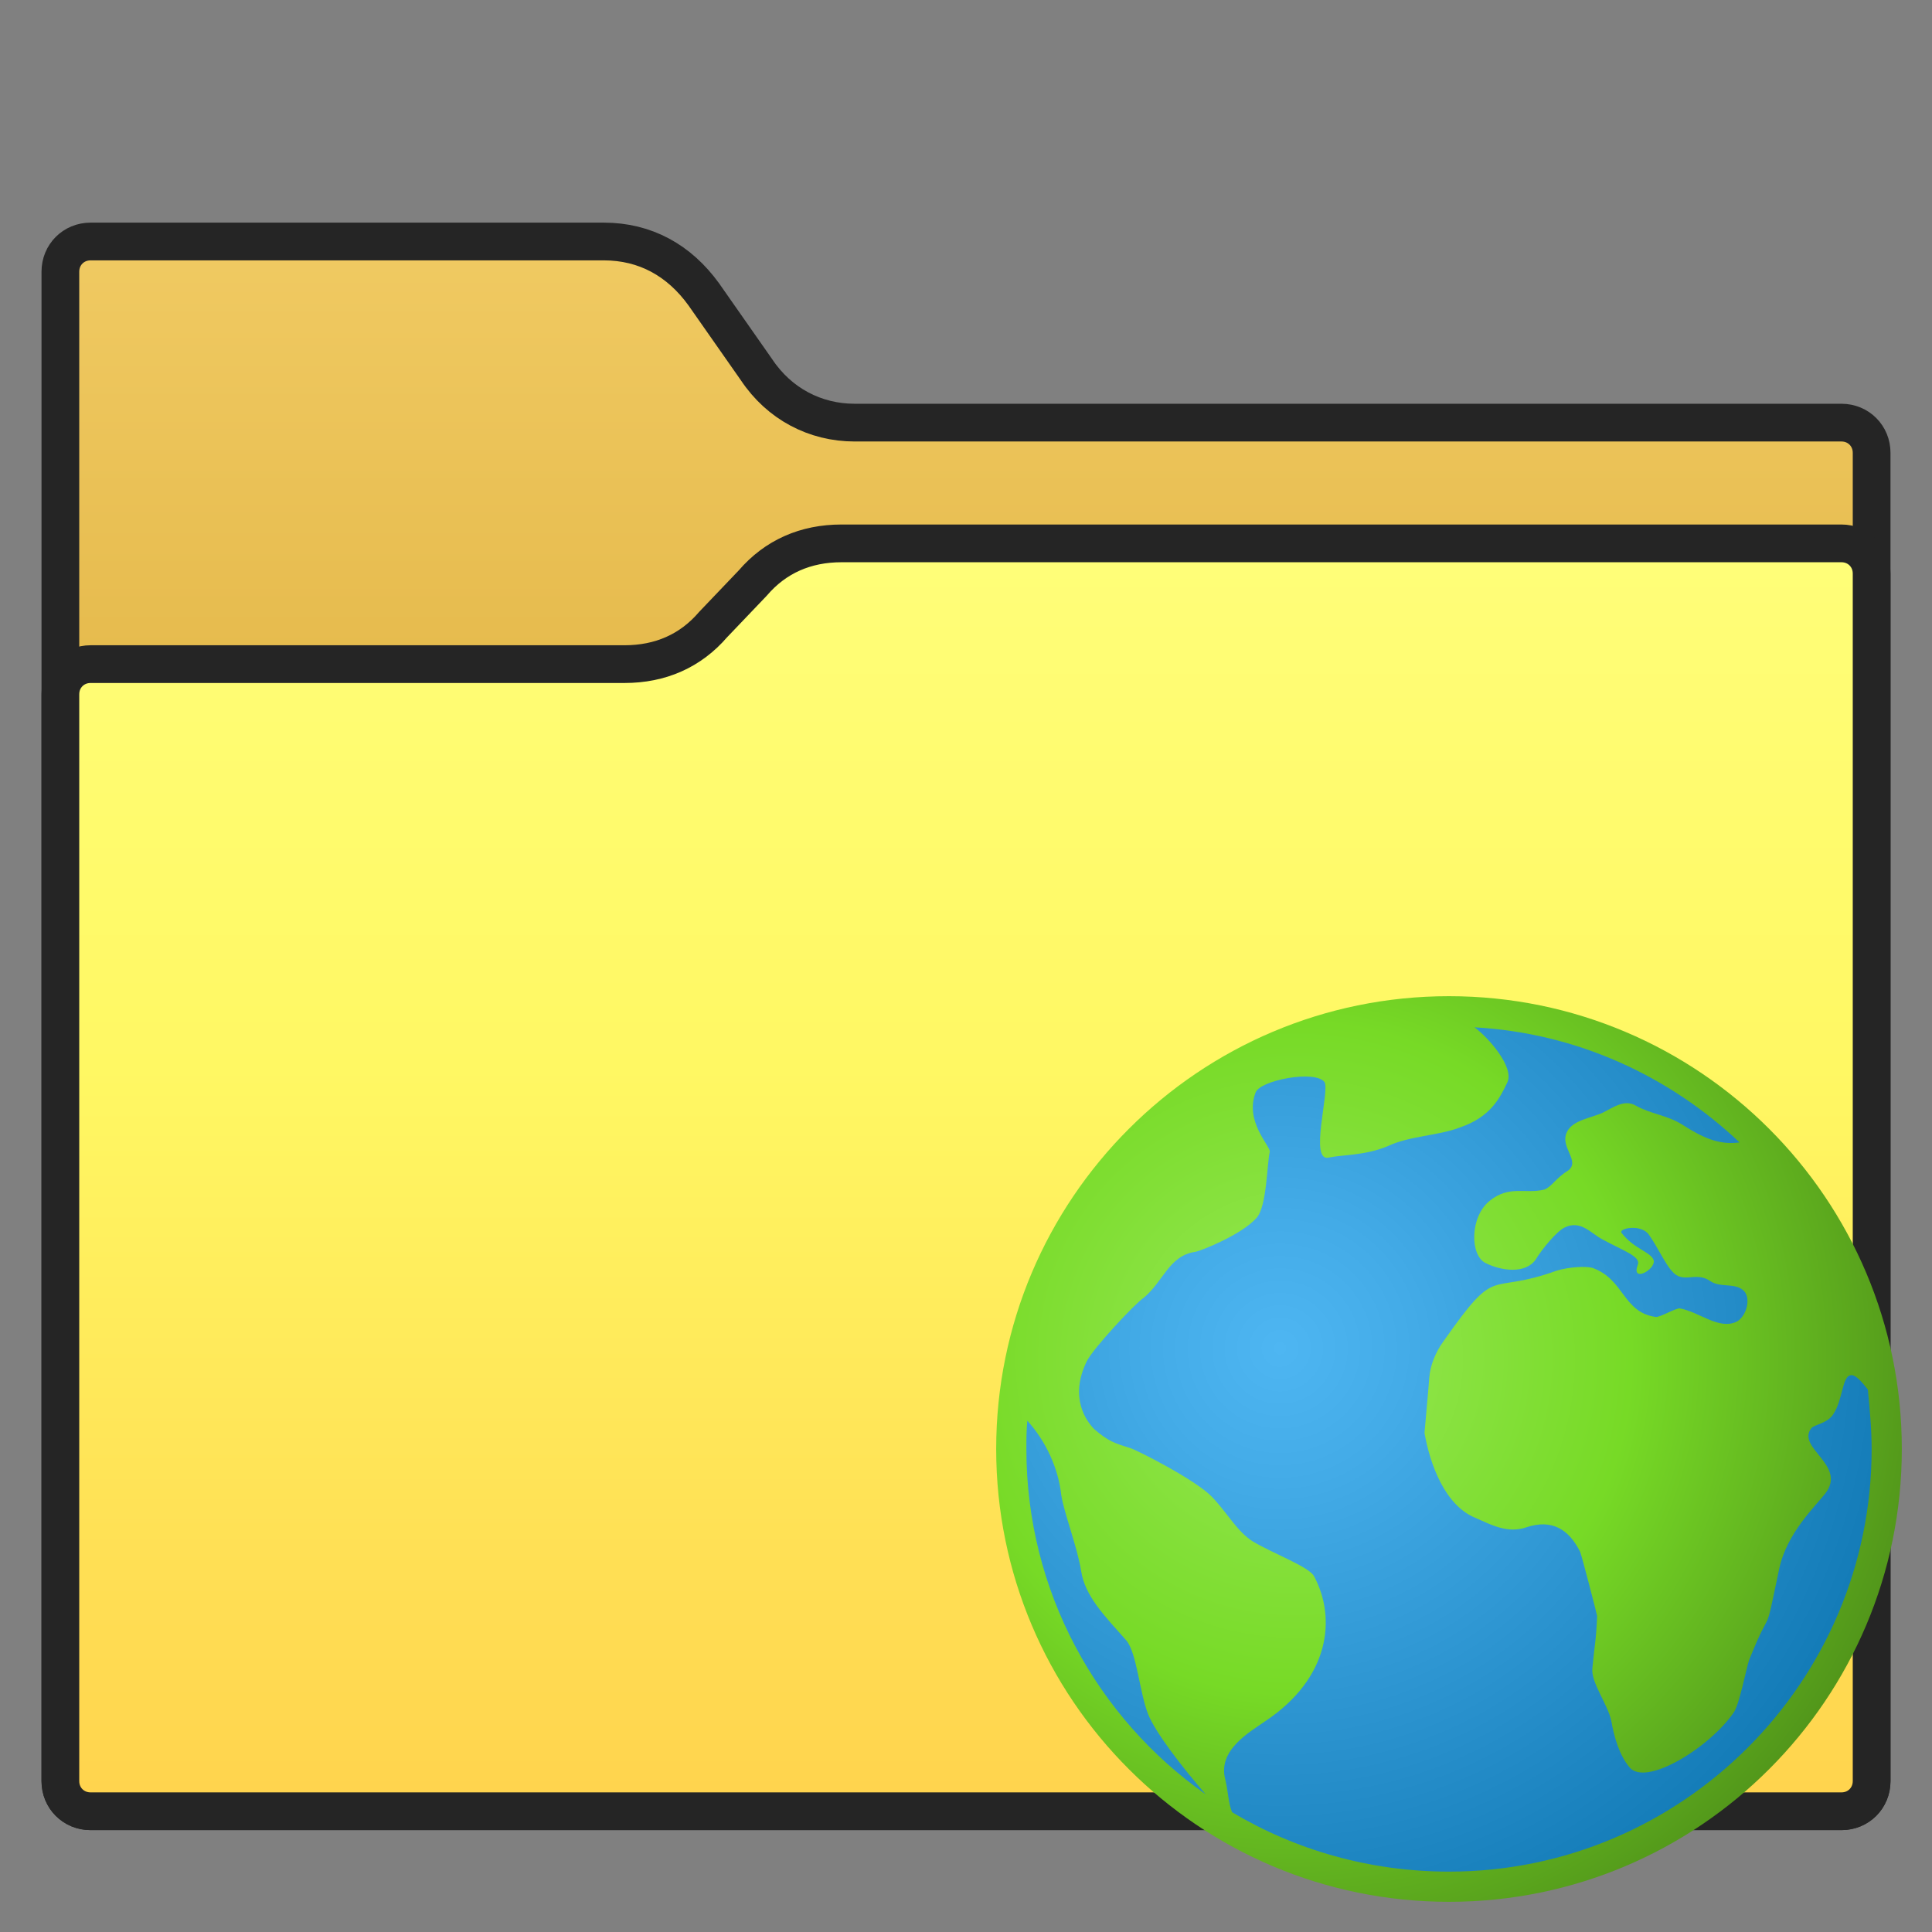 <svg version="1.1"
    xmlns="http://www.w3.org/2000/svg"
    xmlns:xlink="http://www.w3.org/1999/xlink" width="512" height="512" viewBox="0 0 512 512">
    <rect x="0" y="0" width="512" height="512" fill="#808080" stroke="none"/>
    <title>folder icon</title>
    <desc>folder icon from the IconExperience.com G-Collection. Copyright by INCORS GmbH (www.incors.com).</desc>
    <defs>
        <linearGradient x1="16" y1="64" x2="16" y2="480" gradientUnits="userSpaceOnUse" id="color-1">
            <stop offset="0" stop-color="#f0ca62"/>
            <stop offset="0.478" stop-color="#deaf3d"/>
            <stop offset="1" stop-color="#cc9418"/>
        </linearGradient>
        <linearGradient x1="16" y1="480" x2="16" y2="144" gradientUnits="userSpaceOnUse" id="color-2">
            <stop offset="0" stop-color="#ffd34d"/>
            <stop offset="0.588" stop-color="#fff863"/>
            <stop offset="1" stop-color="#fffe79"/>
        </linearGradient>
    </defs>
    <g fill="none" fill-rule="evenodd" stroke="#252525" stroke-width="10" stroke-linecap="butt" stroke-linejoin="round" stroke-miterlimit="10" stroke-dasharray="" stroke-dashoffset="0" font-family="none" font-weight="none" text-anchor="none" style="mix-blend-mode: normal">
        <path d="M186.5,78l14,20c6,9 15.5,14 26,14l261.5,0c4.5,0 8,3.5 8,8l0,352c0,4.5 -3.5,8 -8,8l-464,0c-4.5,0 -8,-3.5 -8,-8l0,-400c0,-4.5 3.5,-8 8,-8l136,0c11,0 20,5 26.5,14z" id="curve1" fill="url(#color-1)"/>
        <path d="M165.5,176l-141.5,0c-4.5,0 -8,3.5 -8,8l0,288c0,4.5 3.5,8 8,8l464,0c4.5,0 8,-3.5 8,-8l0,-320c0,-4.5 -3.5,-8 -8,-8l-265,0c-9.5,0 -17.5,3.5 -23.5,10.5l-10.5,11c-6,7 -14,10.5 -23.5,10.5z" id="curve0" fill="url(#color-2)"/>
    </g>


<g transform="translate(256,256) scale(0.5,0.5)">
    <title>earth icon</title>
    <desc>earth icon from the IconExperience.com G-Collection. Copyright by INCORS GmbH (www.incors.com).</desc>
    <defs>
        <radialGradient cx="174.527" cy="207.861" r="431.708" fx="174.527" fy="207.861" gradientUnits="userSpaceOnUse" id="badge-1">
            <stop offset="0" stop-color="#98e957"/>
            <stop offset="0.412" stop-color="#77da26"/>
            <stop offset="1" stop-color="#3b6d13"/>
        </radialGradient>
        <radialGradient cx="166.444" cy="202.663" r="358.935" fx="166.444" fy="202.663" gradientUnits="userSpaceOnUse" id="badge-2">
            <stop offset="0" stop-color="#4eb6f2"/>
            <stop offset="0.2" stop-color="#43abe7"/>
            <stop offset="1" stop-color="#0e76b2"/>
        </radialGradient>
    </defs>
    <g fill="none" fill-rule="evenodd" stroke="none" stroke-width="1" stroke-linecap="butt" stroke-linejoin="miter" stroke-miterlimit="10" stroke-dasharray="" stroke-dashoffset="0" font-family="none" font-weight="none" text-anchor="none" style="mix-blend-mode: normal">
        <path d="M256,16c132.5,0 240,107.5 240,240c0,132.5 -107.5,240 -240,240c-132.5,0 -240,-107.5 -240,-240c0,-132.5 107.5,-240 240,-240z" id="curve1" fill="url(#badge-1)"/>
        <path d="M313,161.5c6.5,-2 15.5,-2.5 19,-1.5c17,6 16,23.5 33.5,26c2,0.5 11,-5 13,-4.5c10.5,2 20.5,11.5 30,7c5.5,-3 8,-13.5 3,-17c-4.5,-3.5 -12,-1 -17,-4.5c-8,-5.5 -14.5,2 -20.5,-5.5c-3,-3 -8,-13.5 -12,-19c-4,-6 -16.5,-3.5 -14.5,-1c6.5,8.5 15.5,10 17,14.5c1,5 -12,12 -8.5,2.5c2,-4.5 -7.5,-7.5 -18.5,-13.5c-6,-3 -11.5,-10.5 -20,-6.5c-4.5,2 -12.5,12 -15.5,17c-5.5,8 -18.5,6 -26.5,2c-8.5,-4 -8.5,-24.5 2,-33c10.5,-8.5 19,-3.5 29,-6c4,-1.5 6,-6 12.5,-10c7,-5 -4.5,-12.5 -0.5,-20.5c3,-6.5 13.5,-7.5 19.5,-10.5c5,-2.5 11,-7 17,-3.5c8,4.5 16.5,5 24.5,10c11,7 19.5,11 30.5,9.5c-37,-35 -86,-58 -140.5,-61c7.5,5.5 21,21 17.5,29c-4,8.5 -9,18.5 -25,24c-11.5,4.5 -27,4.5 -38.5,10c-12,5 -24,4.5 -31,6c-11,3 0.5,-35.5 -2.5,-40c-5,-6.5 -34,-1 -36.5,5.5c-6,15.5 8,28.5 7.5,31.5c-1.5,6 -1.5,29 -7,35c-8,9 -29.5,17.5 -32.5,18c-14,2 -17,16 -27.5,24.5c-4.5,3 -26.5,26.5 -30,33.5c-9.5,19.5 0,32 4,36c7.5,6.5 11,7.5 19,10c3.5,1 35,17 43.5,26c8.5,9 13,18 21.5,23.5c11,6.5 30,13.5 32.5,18.5c12,22.5 8,54 -25.5,76.5c-8.5,6 -26,15.5 -21.5,31.5c1.5,6.5 1.5,12 3.5,17c33.5,20 73,31.5 115,31.5c123.5,0 224,-100.5 224,-224c0,-10.5 -1,-21 -2,-31.5c-3.5,-4.5 -7,-8.5 -9.5,-7.5c-4,1 -4,13 -8.5,20c-3,5.5 -10.5,6 -12,8c-8,10.5 19,19.5 7.5,34.5c-5,6.5 -20.5,21 -24.5,40c-8.5,40.5 -3,16 -16,48.5c-1.5,4.5 -5,23 -8,27.5c-12.5,18.5 -47,40 -55.5,29c-5,-6 -8,-15.5 -9.5,-24.5c-2,-9 -11,-20.5 -10,-28c1,-11 2,-14.5 2.5,-27.5c0,-0.5 -8,-31.5 -9,-34c-6,-12 -15,-17.5 -28.5,-13c-10,3.5 -19,-1.5 -27,-5c-16,-6.5 -24,-28 -27,-45c0,-0.5 2.5,-27.5 2.5,-29c0.5,-7 3.5,-14 7.5,-19.5c29.5,-42 22.5,-24 60,-37.5z M127,439c-12.5,-14.5 -26.5,-32.5 -30.5,-42.5c-4.5,-11.5 -6,-32.5 -11.5,-39c-11.5,-13 -22,-23.5 -24,-37c-2,-12.5 -9,-30.5 -10.5,-40c-1.5,-14 -8,-28.5 -18,-39.5c-0.5,5 -0.5,10 -0.5,15c0,75.5 37.5,142.5 95,183z" id="curve0" fill="url(#badge-2)"/>
    </g>
</g>

</svg>
